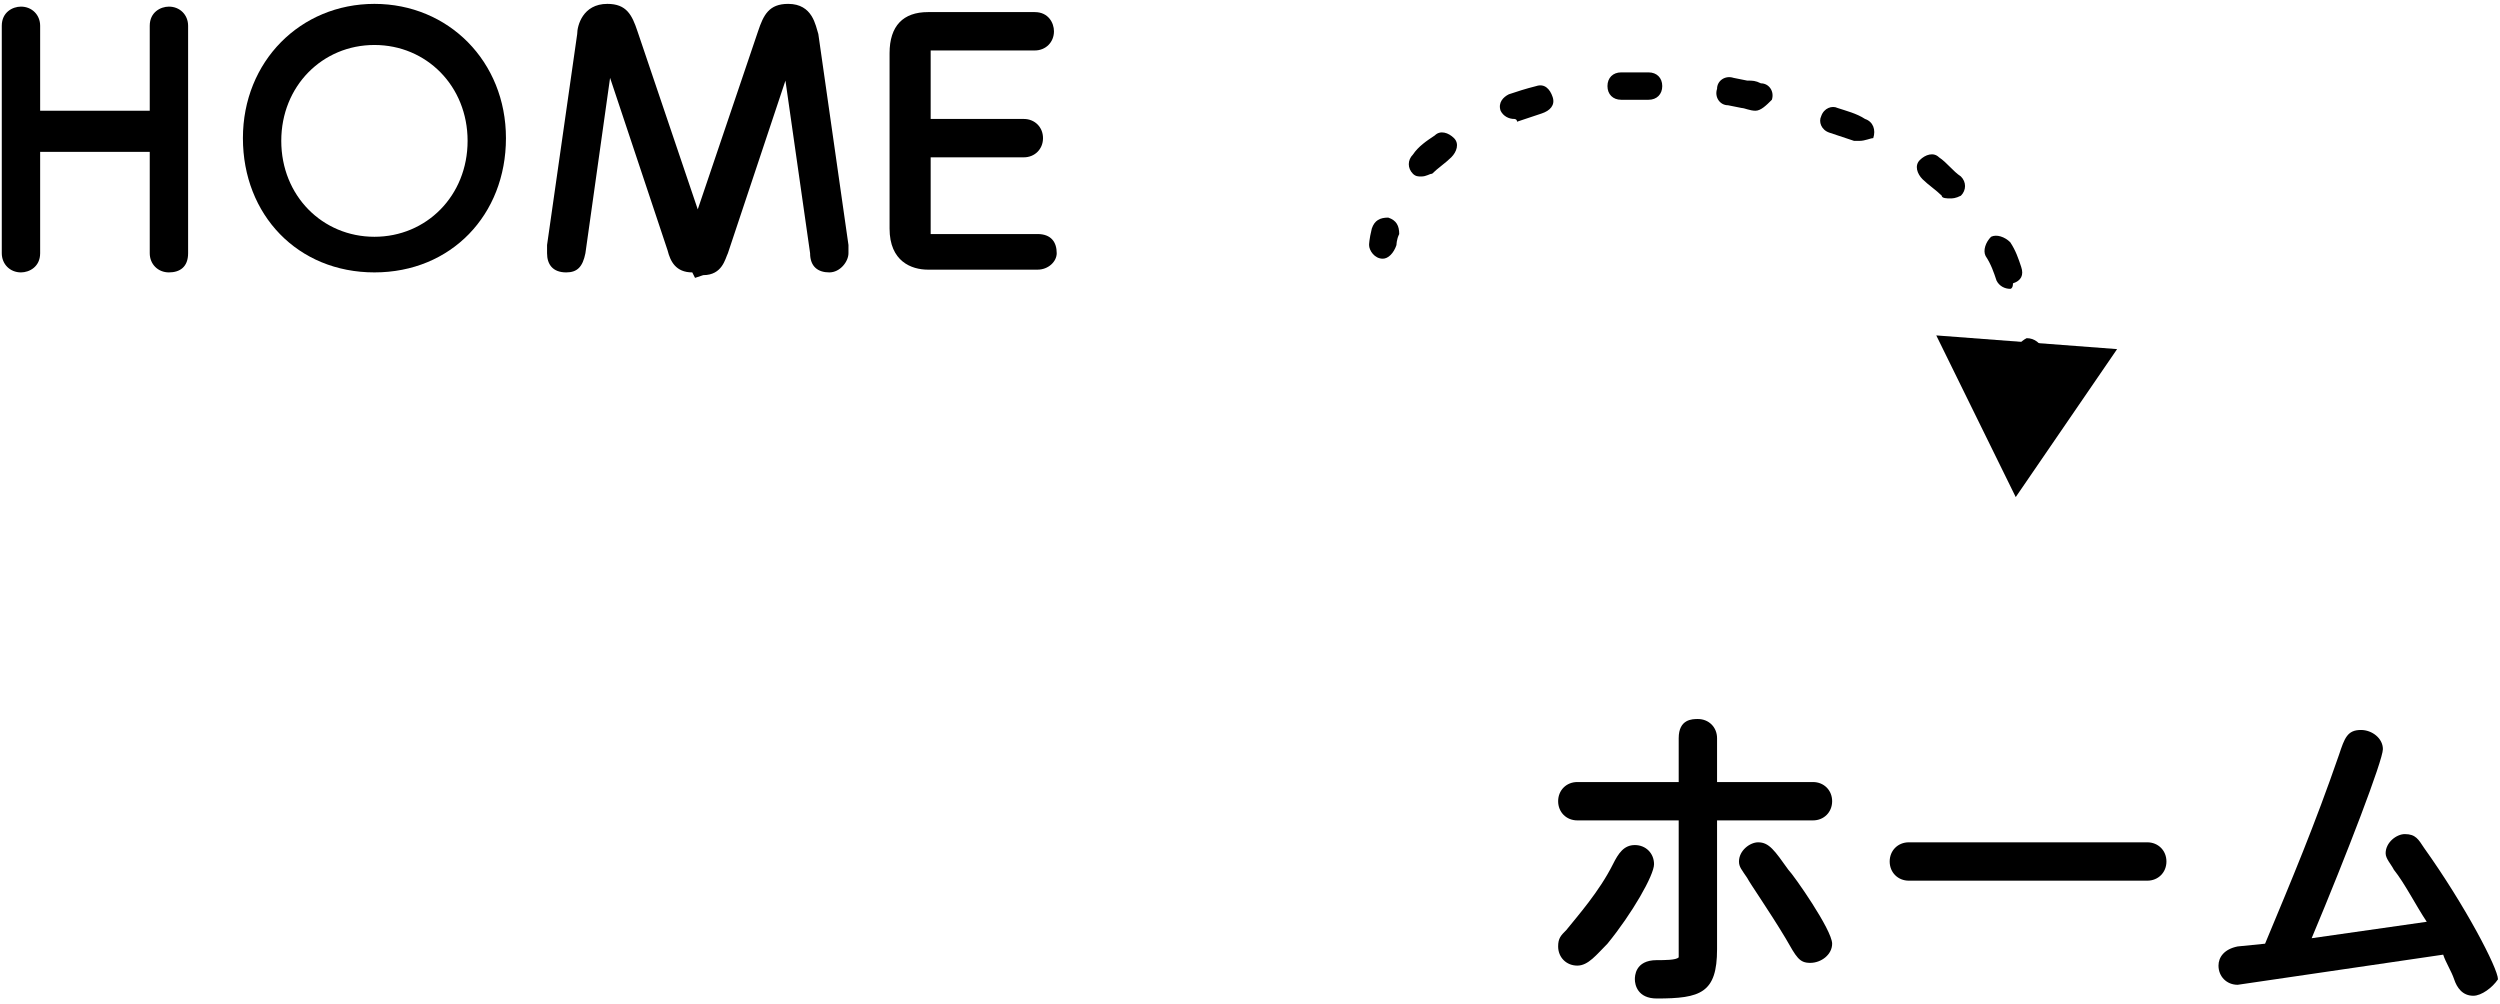 <?xml version="1.0" encoding="UTF-8"?> <svg xmlns="http://www.w3.org/2000/svg" width="254" height="102" viewBox="0 0 254 102" fill="none"><path d="M140.49 26.284C140.49 26.284 140.211 26.284 140.49 26.284C139.654 26.284 139.098 25.449 139.098 24.892C139.098 24.892 139.098 24.335 139.376 23.221C139.654 22.386 140.211 22.108 141.046 22.108C141.881 22.386 142.16 22.943 142.16 23.778C141.881 24.335 141.882 24.892 141.882 24.892C141.603 25.727 141.046 26.284 140.49 26.284Z" fill="black"></path><path d="M144.387 17.932C144.109 17.932 143.83 17.932 143.552 17.654C142.995 17.097 142.995 16.262 143.552 15.705C144.109 14.87 144.944 14.313 145.779 13.757C146.336 13.2 147.171 13.478 147.728 14.035C148.285 14.591 148.006 15.427 147.449 15.983C146.893 16.54 146.057 17.097 145.501 17.654C145.222 17.654 144.944 17.932 144.387 17.932Z" fill="black"></path><path d="M204.241 29.346C203.684 29.346 203.127 29.067 202.849 28.511C202.571 27.676 202.292 26.84 201.735 26.005C201.457 25.448 201.735 24.613 202.292 24.057C202.849 23.778 203.684 24.057 204.241 24.613C204.798 25.448 205.076 26.284 205.354 27.119C205.633 27.954 205.354 28.511 204.519 28.789C204.519 29.346 204.241 29.346 204.241 29.346ZM198.116 20.159C197.838 20.159 197.281 20.159 197.281 19.881C196.724 19.324 195.889 18.767 195.332 18.211C194.776 17.654 194.497 16.819 195.054 16.262C195.611 15.705 196.446 15.427 197.003 15.983C197.838 16.54 198.395 17.375 199.23 17.932C199.787 18.489 199.787 19.324 199.23 19.881C198.673 20.159 198.395 20.159 198.116 20.159ZM188.93 14.313C188.651 14.313 188.651 14.313 188.373 14.313C187.538 14.035 186.702 13.757 185.867 13.478C185.032 13.2 184.754 12.365 185.032 11.808C185.31 10.973 186.146 10.694 186.702 10.973C187.538 11.251 188.651 11.53 189.486 12.086C190.321 12.365 190.6 13.2 190.321 14.035C190.043 14.035 189.486 14.313 188.93 14.313ZM153.852 12.086C153.296 12.086 152.739 11.808 152.461 11.251C152.182 10.416 152.739 9.859 153.296 9.581C154.131 9.302 154.966 9.024 156.08 8.746C156.915 8.467 157.472 9.024 157.75 9.859C158.028 10.694 157.472 11.251 156.636 11.529C155.801 11.808 154.966 12.086 154.131 12.365C154.131 12.086 153.852 12.086 153.852 12.086ZM178.351 11.251C178.351 11.251 178.072 11.251 178.351 11.251C177.794 11.251 177.237 10.973 176.959 10.973L175.567 10.694C174.732 10.694 174.175 9.859 174.453 9.024C174.453 8.189 175.288 7.632 176.124 7.91L177.516 8.189C178.072 8.189 178.351 8.189 178.907 8.467C179.743 8.467 180.299 9.302 180.021 10.137C179.464 10.694 178.907 11.251 178.351 11.251ZM164.71 10.137C163.874 10.137 163.318 9.581 163.318 8.746C163.318 7.91 163.874 7.354 164.71 7.354C165.266 7.354 166.102 7.354 166.658 7.354H167.494C168.329 7.354 168.885 7.91 168.885 8.746C168.885 9.581 168.329 10.137 167.494 10.137H166.658C165.823 10.137 165.266 10.137 164.71 10.137Z" fill="black"></path><path d="M206.189 38.811C205.354 38.811 204.797 38.254 204.797 37.419C204.797 36.862 204.797 36.584 204.797 36.027C204.797 35.192 205.354 34.635 205.911 34.357C206.746 34.357 207.303 34.914 207.581 35.47C207.581 36.027 207.581 36.306 207.581 36.862C207.581 38.254 207.024 38.811 206.189 38.811Z" fill="black"></path><path d="M196.724 34.078L204.798 50.503L215.098 35.47L196.724 34.078Z" fill="black"></path><path d="M16.05 12.643V2.9C16.05 2.064 16.606 1.786 17.163 1.786C17.72 1.786 18.277 2.064 18.277 2.9V26.005C18.277 26.84 17.72 27.119 17.163 27.119C16.606 27.119 16.05 26.84 16.05 26.005V14.592H2.687V26.005C2.687 26.84 2.13 27.119 1.573 27.119C1.016 27.119 0.46 26.84 0.46 26.005V2.9C0.46 2.064 1.016 1.786 1.573 1.786C2.13 1.786 2.687 2.064 2.687 2.9V12.643H16.05Z" fill="black"></path><path d="M17.163 27.676C16.049 27.676 15.214 26.84 15.214 25.727V15.427H4.079V25.727C4.079 27.119 2.965 27.676 2.13 27.676C1.016 27.676 0.181 26.84 0.181 25.727V2.621C0.181 1.229 1.295 0.673 2.13 0.673C3.243 0.673 4.079 1.508 4.079 2.621V11.251H15.214V2.621C15.214 1.229 16.328 0.673 17.163 0.673C18.277 0.673 19.112 1.508 19.112 2.621V25.727C19.112 27.119 18.277 27.676 17.163 27.676Z" fill="black"></path><path d="M38.042 1.786C45.002 1.786 50.57 7.075 50.57 14.313C50.57 21.551 45.281 26.84 38.042 26.84C31.083 26.84 25.515 21.551 25.515 14.313C25.515 7.075 31.083 1.786 38.042 1.786ZM38.042 24.892C43.889 24.892 48.621 20.159 48.621 14.313C48.621 8.467 44.167 3.735 38.042 3.735C32.196 3.735 27.464 8.467 27.464 14.313C27.464 20.159 32.196 24.892 38.042 24.892Z" fill="black"></path><path d="M38.042 27.676C30.247 27.676 24.68 21.829 24.68 14.035C24.68 6.24 30.526 0.394 38.042 0.394C45.559 0.394 51.405 6.24 51.405 14.035C51.405 21.829 45.837 27.676 38.042 27.676ZM38.042 4.57C32.753 4.57 28.577 8.746 28.577 14.313C28.577 19.881 32.753 24.057 38.042 24.057C43.332 24.057 47.508 19.881 47.508 14.313C47.508 8.746 43.332 4.57 38.042 4.57Z" fill="black"></path><path d="M77.574 3.735C78.13 2.064 78.409 1.786 79.801 1.786C81.471 1.786 81.471 3.178 81.75 4.013L84.812 25.448C84.812 26.005 84.812 26.005 84.812 26.005C84.812 26.562 84.533 26.84 83.698 26.84C82.863 26.84 82.863 26.284 82.585 25.727L79.522 3.735L72.284 25.448C72.006 26.005 71.728 26.84 70.614 26.84C69.222 26.84 69.222 26.284 68.665 25.448L61.427 3.735L58.365 25.727C58.365 26.284 58.086 26.84 57.251 26.84C56.694 26.84 56.138 26.284 56.138 26.005C56.138 26.005 56.138 25.727 56.138 25.448L59.2 4.013C59.2 3.178 59.478 1.786 61.149 1.786C62.541 1.786 62.819 2.343 63.376 3.735L70.336 24.892L77.574 3.735Z" fill="black"></path><path d="M70.614 28.232L70.336 27.676C68.665 27.676 68.109 26.562 67.83 25.448L61.984 7.911L59.478 25.727C59.2 27.119 58.643 27.676 57.53 27.676C56.138 27.676 55.581 26.84 55.581 25.727C55.581 25.449 55.581 25.449 55.581 24.892L58.643 3.456C58.643 2.621 59.2 0.394 61.706 0.394C63.654 0.394 64.211 1.508 64.768 3.178L70.892 21.273L77.017 3.178C77.574 1.508 78.131 0.394 80.079 0.394C82.585 0.394 82.863 2.621 83.142 3.456L86.204 24.892C86.204 25.449 86.204 25.449 86.204 25.727C86.204 26.562 85.369 27.676 84.255 27.676C83.142 27.676 82.306 27.119 82.306 25.727L79.801 8.189L73.955 25.727C73.676 26.284 73.398 27.954 71.449 27.954L70.614 28.232ZM78.966 3.178H80.636C80.358 2.621 80.358 2.621 79.801 2.621C79.244 2.9 78.966 2.9 78.966 3.178ZM61.427 2.9C61.149 2.9 60.87 2.9 60.592 3.456H62.262C61.984 2.9 61.984 2.9 61.427 2.9Z" fill="black"></path><path d="M103.743 12.921C104.578 12.921 104.578 13.478 104.578 13.757C104.578 14.313 104.299 14.592 103.743 14.592H93.442V23.221C93.442 24.335 93.721 24.335 94.556 24.335H105.135C105.97 24.335 105.97 24.892 105.97 25.17C105.97 25.727 105.691 26.005 105.135 26.005H93.999C91.215 26.005 91.215 24.057 91.215 22.943V5.127C91.215 4.013 91.215 2.064 93.999 2.064H104.856C105.691 2.064 105.691 2.621 105.691 2.9C105.691 3.456 105.413 3.735 104.856 3.735H94.556C93.721 3.735 93.442 4.013 93.442 4.848V12.365H103.743V12.921Z" fill="black"></path><path d="M105.413 27.397H94.277C92.607 27.397 90.38 26.562 90.38 23.221V5.405C90.38 2.621 91.772 1.229 94.277 1.229H105.134C106.526 1.229 107.083 2.343 107.083 3.178C107.083 4.291 106.248 5.127 105.134 5.127H94.834C94.834 5.127 94.834 5.127 94.556 5.127C94.556 5.127 94.556 5.127 94.556 5.405V12.086H104.021C105.135 12.086 105.97 12.921 105.97 14.035C105.97 15.148 105.135 15.984 104.021 15.984H94.556V23.5C94.556 23.5 94.556 23.5 94.556 23.778C94.556 23.778 94.556 23.778 94.834 23.778H105.413C106.805 23.778 107.362 24.613 107.362 25.727C107.362 26.562 106.526 27.397 105.413 27.397ZM92.885 3.735C92.607 3.735 92.607 4.013 92.607 4.291C92.607 4.013 92.885 3.735 92.885 3.735Z" fill="black"></path><path d="M171.67 75.279C171.67 75.001 171.67 74.444 172.505 74.444C173.34 74.444 173.34 74.722 173.34 75.279V80.847H184.197C184.476 80.847 185.032 80.847 185.032 81.682C185.032 82.517 184.476 82.517 184.197 82.517H173.34V96.714C173.34 100.055 172.226 100.612 168.329 100.612C168.051 100.612 167.215 100.612 167.215 99.777C167.215 98.942 167.772 98.941 168.329 98.941C171.113 98.941 171.67 98.942 171.67 96.993V82.795H160.256C159.977 82.795 159.42 82.795 159.42 81.96C159.42 81.125 159.977 81.125 160.256 81.125H171.67V75.279ZM159.42 96.158C159.42 95.879 159.42 95.601 159.977 95.044C161.369 93.374 163.318 90.868 164.988 88.085C165.545 86.693 165.823 86.693 166.38 86.693C166.937 86.693 167.494 87.249 167.494 87.528C167.494 88.085 165.545 91.425 163.039 94.766C162.204 95.879 161.369 96.993 160.812 96.993C159.977 97.271 159.42 96.714 159.42 96.158ZM178.629 86.693C178.908 86.693 179.186 86.971 180.578 88.92C181.97 91.147 184.754 95.323 184.754 95.879C184.754 96.436 184.197 96.714 183.64 96.714C183.084 96.714 183.084 96.436 181.97 94.766C180.3 91.982 178.351 89.198 177.794 88.363C177.237 87.806 177.237 87.528 177.237 87.249C177.794 86.971 178.351 86.693 178.629 86.693Z" fill="black"></path><path d="M168.329 101.447C166.38 101.447 166.102 100.055 166.102 99.498C166.102 99.22 166.102 97.55 168.329 97.55C169.164 97.55 170.278 97.55 170.556 97.271C170.556 97.271 170.556 96.993 170.556 96.436V83.352H160.256C159.142 83.352 158.307 82.517 158.307 81.403C158.307 80.29 159.142 79.455 160.256 79.455H170.556V75.001C170.556 73.052 171.948 73.052 172.505 73.052C173.618 73.052 174.453 73.887 174.453 75.001V79.455H184.197C185.311 79.455 186.146 80.29 186.146 81.403C186.146 82.517 185.311 83.352 184.197 83.352H174.453V96.436C174.453 100.89 172.783 101.447 168.329 101.447ZM160.256 98.106C159.142 98.106 158.307 97.271 158.307 96.158C158.307 95.323 158.585 95.044 159.142 94.487C160.256 93.096 162.483 90.59 163.875 87.806C164.431 86.693 164.988 85.858 166.102 85.858C167.215 85.858 168.05 86.693 168.05 87.806C168.05 88.92 165.823 92.817 163.318 95.879C162.204 96.993 161.369 98.106 160.256 98.106ZM183.919 97.828C182.805 97.828 182.527 97.271 181.413 95.323C179.743 92.539 177.794 89.755 177.516 89.198C176.959 88.363 176.681 88.085 176.681 87.528C176.681 86.414 177.794 85.579 178.629 85.579C179.743 85.579 180.3 86.414 181.692 88.363C182.248 88.92 186.146 94.487 186.146 95.879C186.146 96.993 185.032 97.828 183.919 97.828Z" fill="black"></path><path d="M218.161 86.693C218.439 86.693 218.996 86.693 218.996 87.528C218.996 88.363 218.439 88.363 218.161 88.363H193.941C193.662 88.363 193.105 88.363 193.105 87.528C193.105 86.693 193.941 86.693 193.941 86.693H218.161Z" fill="black"></path><path d="M218.161 89.477H193.941C192.827 89.477 191.992 88.641 191.992 87.528C191.992 86.414 192.827 85.579 193.941 85.579H218.161C219.274 85.579 220.11 86.414 220.11 87.528C220.11 88.641 219.274 89.477 218.161 89.477Z" fill="black"></path><path d="M230.41 96.436C233.194 89.476 235.7 83.909 238.205 76.671C238.762 75.001 238.762 75.001 239.319 75.001C239.597 75.001 240.432 75.279 240.432 75.836C240.432 76.392 236.813 86.414 232.637 96.436L247.949 94.487C245.443 90.033 244.051 88.085 243.773 87.806C243.495 87.249 243.216 87.249 243.216 86.693C243.216 86.136 243.773 85.858 244.051 85.858C244.608 85.858 244.608 86.136 245.165 86.693C249.619 92.817 252.403 98.941 252.403 99.498C252.403 100.055 251.846 100.333 251.29 100.333C250.733 100.333 250.733 100.055 250.176 99.22C249.619 98.106 249.062 96.993 248.506 95.879L227.626 98.941C227.348 98.941 227.348 98.941 227.07 98.941C226.513 98.941 226.234 98.385 226.234 98.106C226.234 97.271 226.791 97.271 227.07 97.271L230.41 96.436Z" fill="black"></path><path d="M251.289 101.169C250.176 101.169 249.619 100.333 249.341 99.498C249.062 98.663 248.505 97.828 248.227 96.993L227.348 100.055C226.234 100.055 225.399 99.22 225.399 98.106C225.399 97.271 225.956 96.436 227.348 96.158L230.132 95.879C232.915 89.198 235.143 83.909 237.648 76.671C238.205 75.001 238.483 74.165 239.875 74.165C240.989 74.165 242.102 75.001 242.102 76.114C242.102 77.228 238.483 86.693 234.864 95.323L246.557 93.652C245.443 91.982 244.33 89.755 243.216 88.363C242.938 87.806 242.381 87.249 242.381 86.693C242.381 85.579 243.494 84.744 244.33 84.744C245.443 84.744 245.722 85.301 246.278 86.136C250.454 91.982 253.795 98.385 253.795 99.498C253.238 100.333 252.124 101.169 251.289 101.169ZM239.597 76.114C239.597 75.836 239.597 76.114 239.597 76.114V76.114ZM239.318 75.001V76.114C239.318 75.836 239.318 75.836 239.318 75.836V76.114V75.001Z" fill="black"></path></svg> 